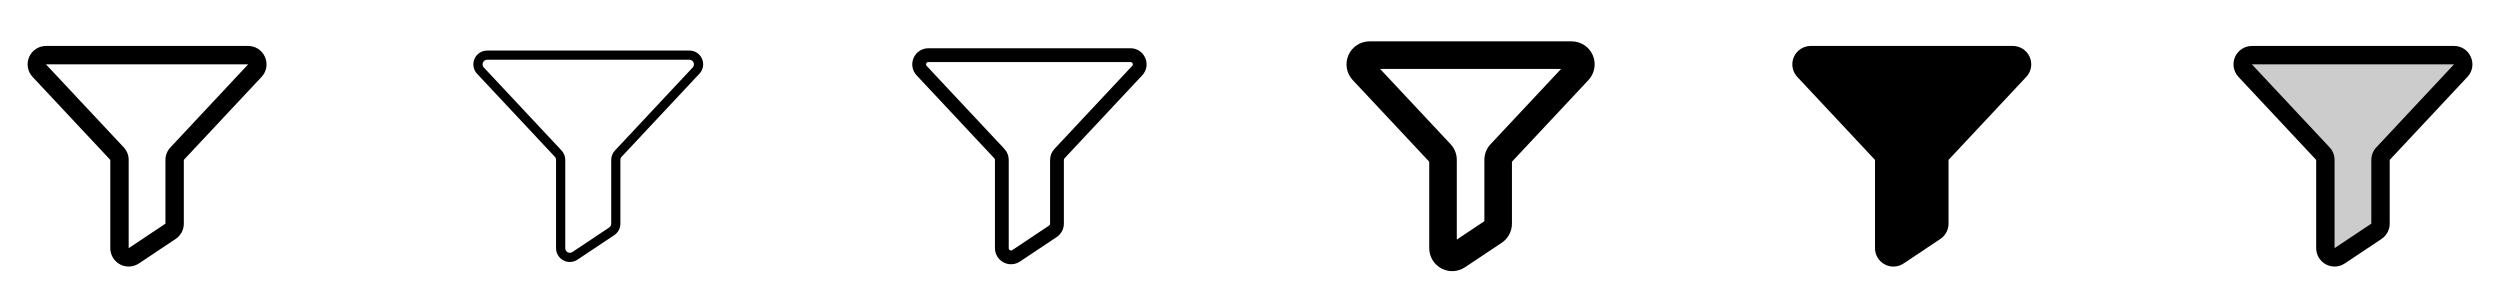 <svg width="272" height="32" viewBox="0 0 272 32" fill="none" xmlns="http://www.w3.org/2000/svg">
<g clip-path="url(#clip0_17_9546)">
<path d="M28.825 6.191C28.671 5.836 28.416 5.533 28.091 5.321C27.767 5.11 27.387 4.998 27 5H5C4.613 5.001 4.234 5.114 3.91 5.326C3.586 5.537 3.33 5.838 3.174 6.193C3.018 6.547 2.968 6.939 3.03 7.321C3.092 7.703 3.263 8.059 3.524 8.345L3.534 8.356L12 17.396V27C12 27.362 12.098 27.717 12.284 28.028C12.47 28.338 12.737 28.593 13.056 28.764C13.375 28.934 13.734 29.016 14.096 28.998C14.457 28.981 14.807 28.866 15.109 28.665L19.109 25.997C19.383 25.815 19.608 25.567 19.763 25.277C19.919 24.986 20 24.662 20 24.332V17.396L28.468 8.356L28.477 8.345C28.741 8.06 28.914 7.704 28.976 7.32C29.037 6.937 28.985 6.545 28.825 6.191ZM18.543 16.035C18.195 16.403 18.001 16.89 18 17.396V24.332L14 27V17.396C14.001 16.888 13.808 16.399 13.46 16.029L5 7H27L18.543 16.035Z" fill="currentColor"/>
<path d="M76.375 6.394C76.259 6.126 76.067 5.898 75.823 5.739C75.578 5.58 75.292 5.497 75 5.5H53C52.709 5.5 52.425 5.585 52.182 5.743C51.938 5.902 51.746 6.127 51.629 6.393C51.511 6.659 51.473 6.953 51.52 7.24C51.566 7.527 51.695 7.794 51.89 8.009L51.896 8.015L60.363 17.054C60.45 17.147 60.498 17.269 60.498 17.396V27C60.497 27.272 60.571 27.539 60.71 27.772C60.849 28.005 61.05 28.196 61.289 28.324C61.529 28.453 61.798 28.514 62.07 28.501C62.341 28.488 62.604 28.401 62.83 28.25L66.83 25.584C67.036 25.447 67.205 25.261 67.322 25.043C67.438 24.825 67.499 24.581 67.499 24.334V17.396C67.499 17.269 67.547 17.147 67.634 17.054L76.106 8.009C76.305 7.796 76.436 7.529 76.484 7.242C76.532 6.955 76.494 6.66 76.375 6.394ZM75.375 7.331L66.905 16.375C66.645 16.653 66.5 17.02 66.5 17.401V24.338C66.5 24.42 66.48 24.501 66.441 24.574C66.402 24.646 66.346 24.708 66.278 24.754L62.278 27.42C62.202 27.471 62.114 27.499 62.023 27.504C61.933 27.508 61.842 27.487 61.762 27.444C61.682 27.401 61.616 27.337 61.57 27.259C61.523 27.18 61.499 27.091 61.5 27V17.396C61.5 17.015 61.356 16.648 61.095 16.37L52.631 7.334C52.567 7.262 52.525 7.173 52.51 7.078C52.495 6.983 52.507 6.886 52.546 6.798C52.585 6.71 52.649 6.635 52.729 6.582C52.81 6.529 52.904 6.501 53 6.5H75C75.096 6.5 75.191 6.528 75.272 6.58C75.353 6.632 75.417 6.707 75.456 6.794C75.496 6.882 75.509 6.98 75.495 7.075C75.481 7.17 75.439 7.259 75.375 7.331Z" fill="currentColor"/>
<path d="M124.596 6.293C124.462 5.981 124.239 5.716 123.955 5.531C123.671 5.345 123.339 5.248 123 5.25H101C100.661 5.251 100.33 5.35 100.046 5.535C99.763 5.72 99.539 5.984 99.402 6.294C99.266 6.604 99.222 6.947 99.276 7.281C99.331 7.616 99.481 7.927 99.709 8.178L99.716 8.186L108.183 17.225C108.226 17.271 108.25 17.333 108.25 17.396V27C108.25 27.317 108.336 27.628 108.499 27.899C108.662 28.171 108.896 28.393 109.175 28.543C109.454 28.692 109.769 28.763 110.085 28.747C110.402 28.732 110.708 28.631 110.971 28.455L114.971 25.789C115.211 25.629 115.407 25.412 115.543 25.158C115.679 24.904 115.75 24.621 115.75 24.332V17.396C115.75 17.333 115.774 17.271 115.818 17.225L124.291 8.178C124.522 7.928 124.674 7.616 124.728 7.281C124.782 6.946 124.736 6.602 124.596 6.293ZM123.189 7.16L114.723 16.2C114.418 16.524 114.249 16.952 114.25 17.396V24.332C114.25 24.374 114.24 24.415 114.221 24.451C114.201 24.487 114.173 24.518 114.139 24.541L110.139 27.207C110.101 27.233 110.057 27.247 110.012 27.249C109.967 27.252 109.922 27.241 109.882 27.22C109.842 27.199 109.809 27.167 109.786 27.128C109.762 27.09 109.75 27.045 109.75 27V17.396C109.75 16.952 109.582 16.523 109.278 16.199L100.816 7.165C100.785 7.129 100.764 7.085 100.757 7.038C100.75 6.991 100.756 6.942 100.776 6.899C100.795 6.855 100.826 6.818 100.866 6.792C100.906 6.765 100.952 6.751 101 6.75H123C123.049 6.748 123.097 6.762 123.138 6.788C123.179 6.815 123.211 6.853 123.229 6.899C123.249 6.941 123.257 6.989 123.25 7.036C123.242 7.082 123.221 7.126 123.189 7.16Z" fill="currentColor"/>
<path d="M173.286 5.989C173.09 5.546 172.77 5.169 172.364 4.905C171.958 4.641 171.484 4.5 171 4.5H149C148.516 4.5 148.042 4.641 147.636 4.905C147.23 5.169 146.91 5.546 146.714 5.988C146.518 6.431 146.455 6.922 146.532 7.4C146.61 7.878 146.824 8.323 147.15 8.681L147.165 8.699L155.5 17.594V27C155.5 27.453 155.623 27.897 155.855 28.285C156.088 28.673 156.422 28.991 156.821 29.205C157.22 29.418 157.669 29.519 158.121 29.497C158.573 29.476 159.011 29.331 159.388 29.08L163.388 26.414C163.73 26.185 164.011 25.876 164.205 25.513C164.399 25.15 164.5 24.744 164.5 24.332V17.594L172.834 8.699L172.849 8.681C173.175 8.323 173.389 7.878 173.467 7.4C173.545 6.922 173.482 6.432 173.286 5.989ZM162.176 15.686C161.741 16.149 161.499 16.761 161.5 17.396V24.065L158.5 26.065V17.396C158.501 16.761 158.259 16.149 157.824 15.686L150.154 7.5H169.846L162.176 15.686Z" fill="currentColor"/>
<path d="M220.476 8.345L220.466 8.356L212 17.396V24.332C212 24.662 211.919 24.987 211.764 25.278C211.608 25.569 211.383 25.817 211.109 26L207.109 28.668C206.807 28.868 206.457 28.983 206.095 29.001C205.733 29.018 205.374 28.937 205.055 28.765C204.735 28.594 204.469 28.34 204.283 28.029C204.097 27.718 203.999 27.362 204 27V17.396L195.534 8.356L195.524 8.345C195.263 8.059 195.092 7.703 195.03 7.321C194.968 6.938 195.018 6.547 195.174 6.192C195.33 5.838 195.586 5.537 195.91 5.326C196.234 5.114 196.613 5.001 197 5H219C219.387 5 219.766 5.113 220.091 5.324C220.416 5.535 220.672 5.836 220.829 6.191C220.985 6.545 221.036 6.937 220.974 7.32C220.912 7.702 220.74 8.058 220.48 8.345H220.476Z" fill="currentColor"/>
<path opacity="0.2" d="M267.738 7.673L259.27 16.711C259.097 16.897 259 17.141 259 17.395V24.331C259 24.496 258.96 24.658 258.882 24.803C258.804 24.948 258.692 25.072 258.555 25.164L254.555 27.83C254.405 27.93 254.23 27.988 254.049 27.997C253.868 28.006 253.689 27.965 253.529 27.88C253.37 27.795 253.236 27.668 253.143 27.513C253.05 27.358 253 27.181 253 27V17.395C253 17.141 252.904 16.897 252.73 16.711L244.263 7.673C244.132 7.529 244.047 7.351 244.016 7.16C243.985 6.969 244.01 6.774 244.088 6.597C244.166 6.419 244.294 6.269 244.455 6.163C244.617 6.057 244.807 6 245 6H267C267.194 6 267.383 6.057 267.545 6.163C267.707 6.269 267.834 6.419 267.912 6.597C267.991 6.774 268.016 6.969 267.985 7.16C267.953 7.351 267.868 7.529 267.738 7.673Z" fill="currentColor"/>
<path d="M268.825 6.191C268.671 5.836 268.416 5.533 268.092 5.321C267.767 5.11 267.387 4.998 267 5H245C244.613 5.001 244.234 5.114 243.91 5.326C243.586 5.537 243.33 5.838 243.174 6.193C243.018 6.547 242.968 6.939 243.03 7.321C243.092 7.703 243.263 8.059 243.524 8.345L243.534 8.356L252 17.396V27C252 27.362 252.098 27.717 252.284 28.028C252.47 28.338 252.737 28.593 253.056 28.764C253.375 28.934 253.734 29.016 254.096 28.998C254.457 28.981 254.807 28.866 255.109 28.665L259.109 25.997C259.383 25.815 259.608 25.567 259.763 25.277C259.919 24.986 260 24.662 260 24.332V17.396L268.467 8.356L268.477 8.345C268.741 8.06 268.914 7.704 268.976 7.32C269.037 6.937 268.985 6.545 268.825 6.191ZM258.542 16.035C258.195 16.403 258.001 16.89 258 17.396V24.332L254 27V17.396C254.001 16.888 253.808 16.399 253.46 16.029L245 7H267L258.542 16.035Z" fill="currentColor"/>
</g>
<defs>
<clipPath id="clip0_17_9546">
<rect width="272" height="32" rx="5" fill="white"/>
</clipPath>
</defs>
</svg>
